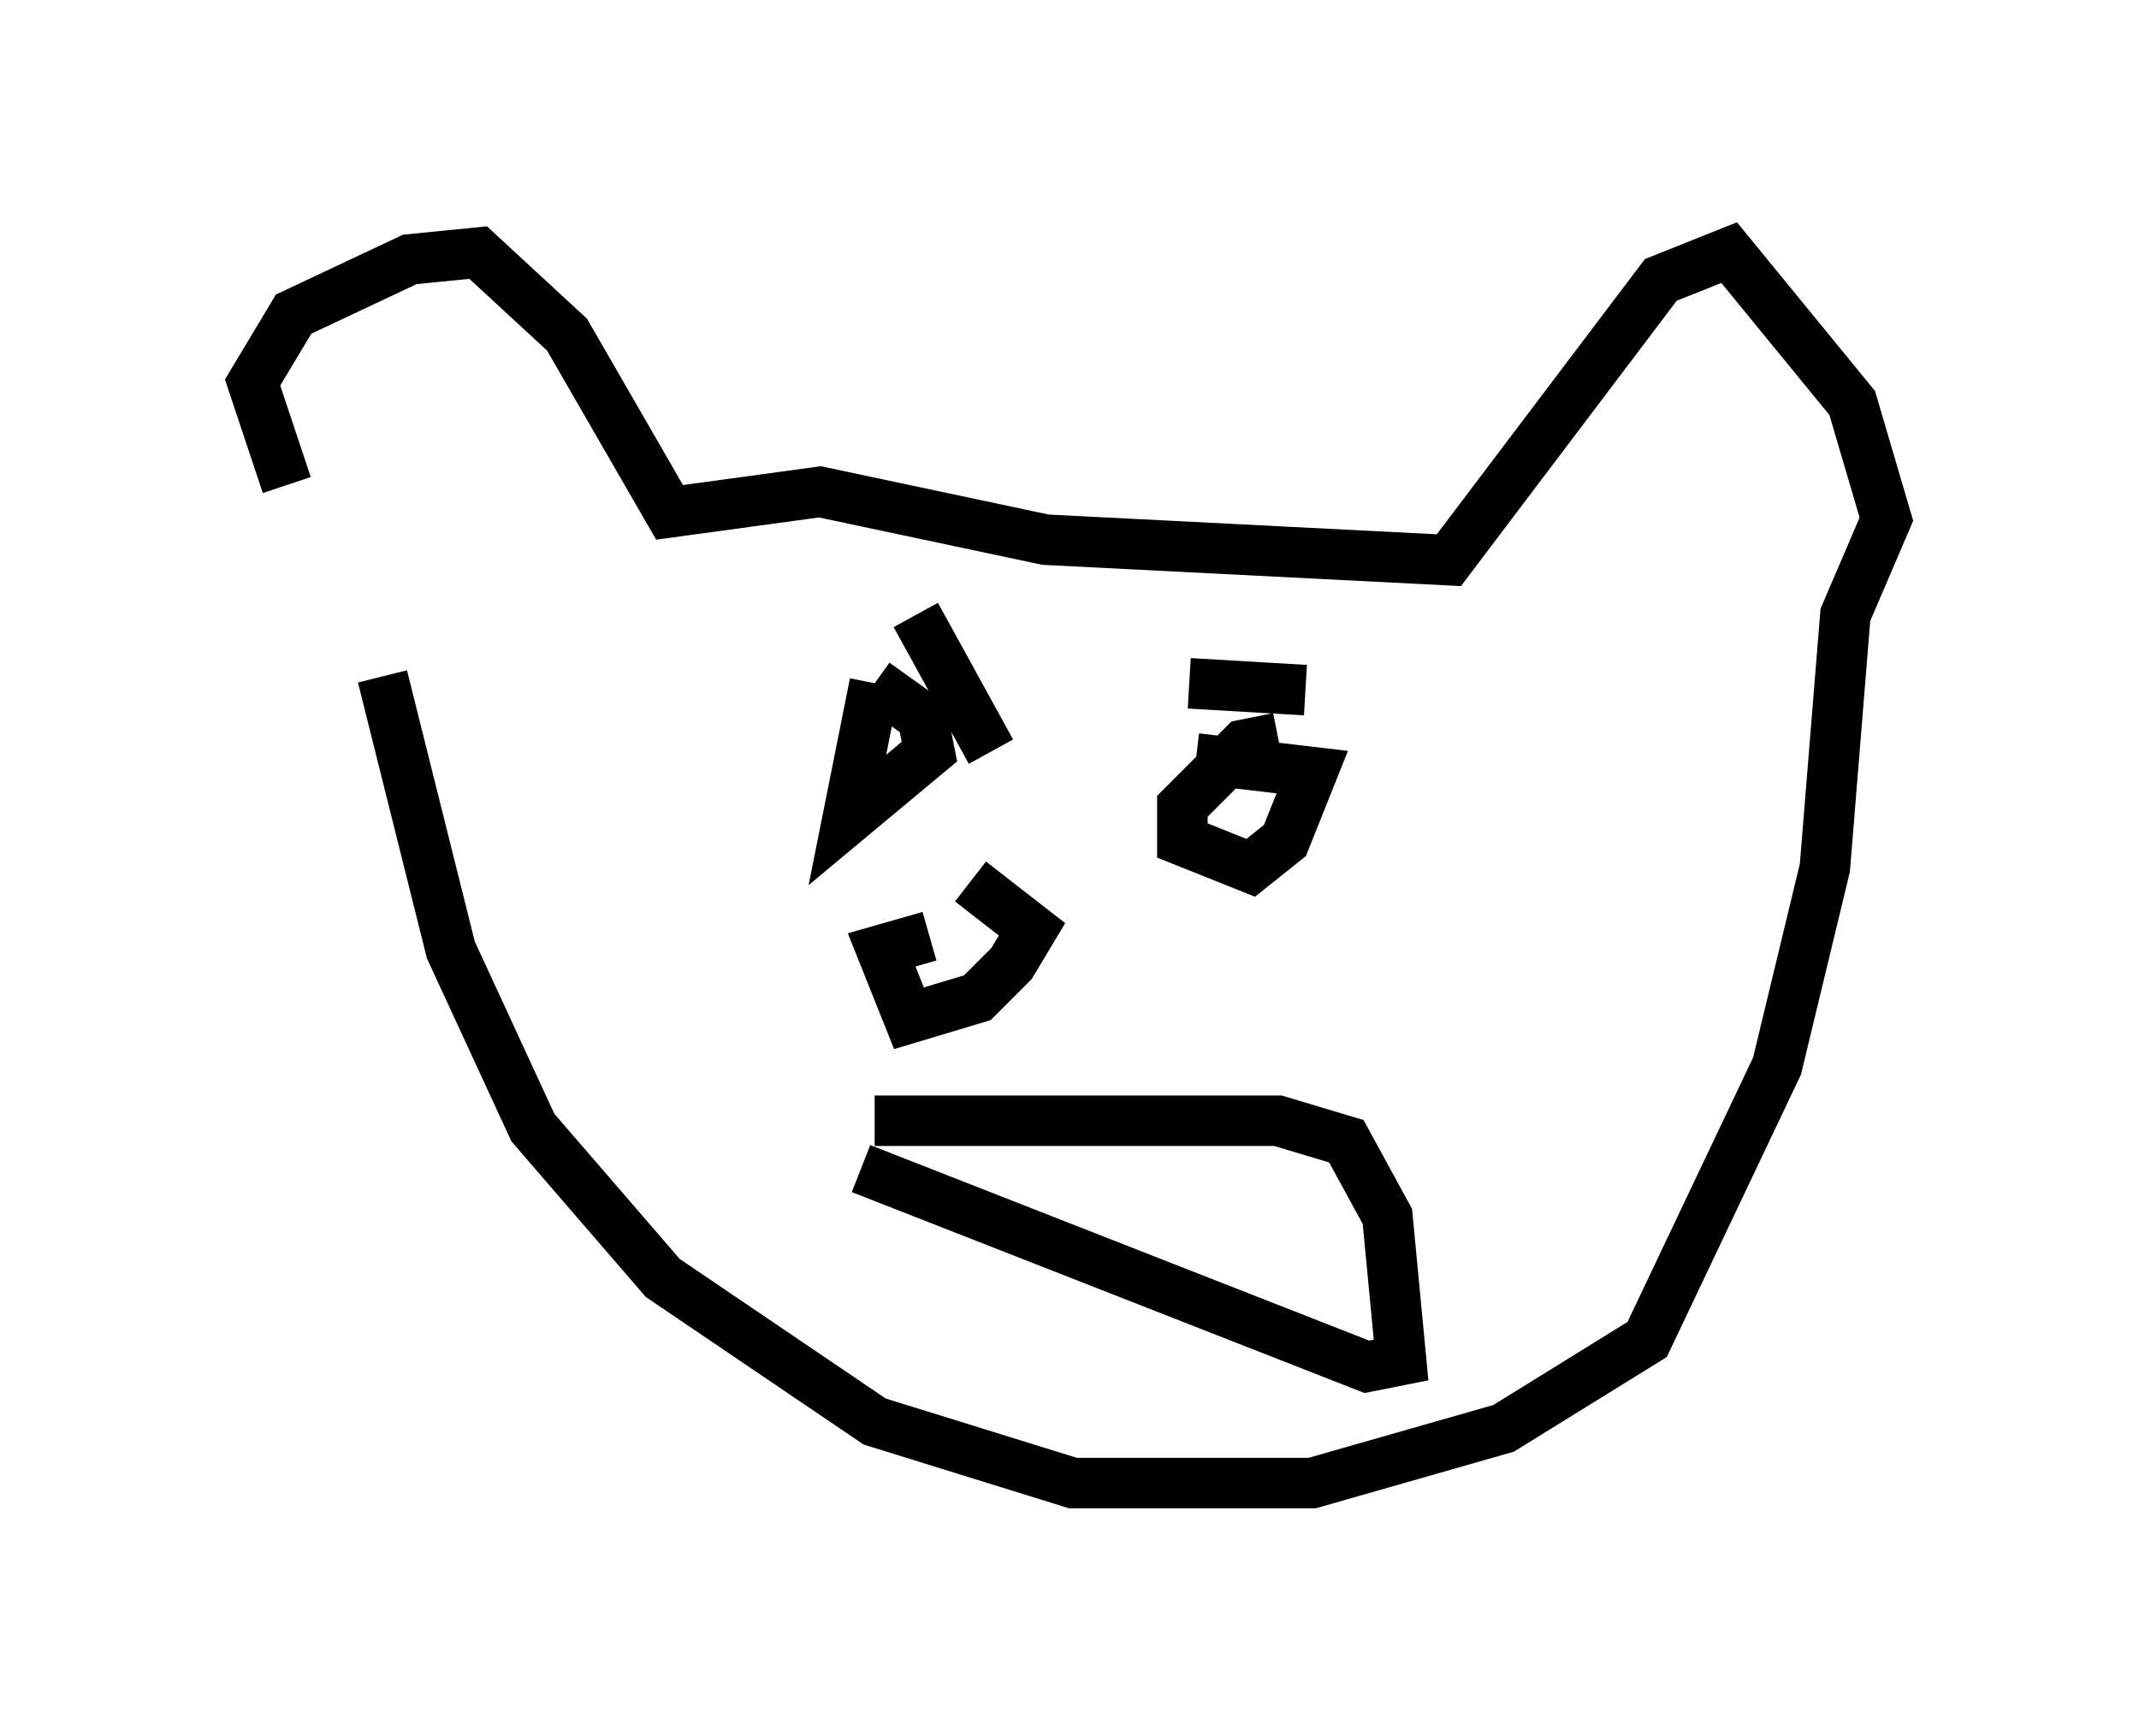 <?xml version="1.0" encoding="utf-8" ?>
<svg baseProfile="full" height="34.357" version="1.1" width="42.341" xmlns="http://www.w3.org/2000/svg" xmlns:ev="http://www.w3.org/2001/xml-events" xmlns:xlink="http://www.w3.org/1999/xlink"><defs /><rect fill="white" height="34.357" width="42.341" x="0" y="0" /><path d="M7.977, 12.984 m-2.3, -3.383 l-0.677, -2.03 0.812, -1.353 l2.3, -1.083 1.353, -0.135 l1.759, 1.624 2.03, 3.518 l2.977, -0.406 4.465, 0.947 l7.984, 0.406 4.195, -5.548 l1.353, -0.541 2.436, 2.977 l0.677, 2.3 -0.812, 1.894 l-0.406, 5.007 -0.947, 3.924 l-2.571, 5.413 -2.842, 1.759 l-3.789, 1.083 -4.736, 0.0 l-3.924, -1.218 -4.195, -2.842 l-2.571, -2.977 -1.624, -3.518 l-1.353, -5.413 m9.743, 8.796 l7.984, 0.0 1.353, 0.406 l0.812, 1.488 0.271, 2.842 l-0.677, 0.135 -10.013, -3.924 m0.271, -9.607 l-0.541, 2.706 1.624, -1.353 l-0.135, -0.677 -0.947, -0.677 m7.984, 1.083 l-0.677, 0.135 -1.218, 1.218 l0.0, 0.677 1.353, 0.541 l0.677, -0.541 0.541, -1.353 l-2.3, -0.271 m-4.465, 2.436 l1.218, 0.947 -0.406, 0.677 l-0.677, 0.677 -1.353, 0.406 l-0.541, -1.353 0.947, -0.271 m7.442, -4.871 l-2.3, -0.135 m-5.413, -1.353 l1.488, 2.706 " fill="none" stroke="black" stroke-width="1" /></svg>